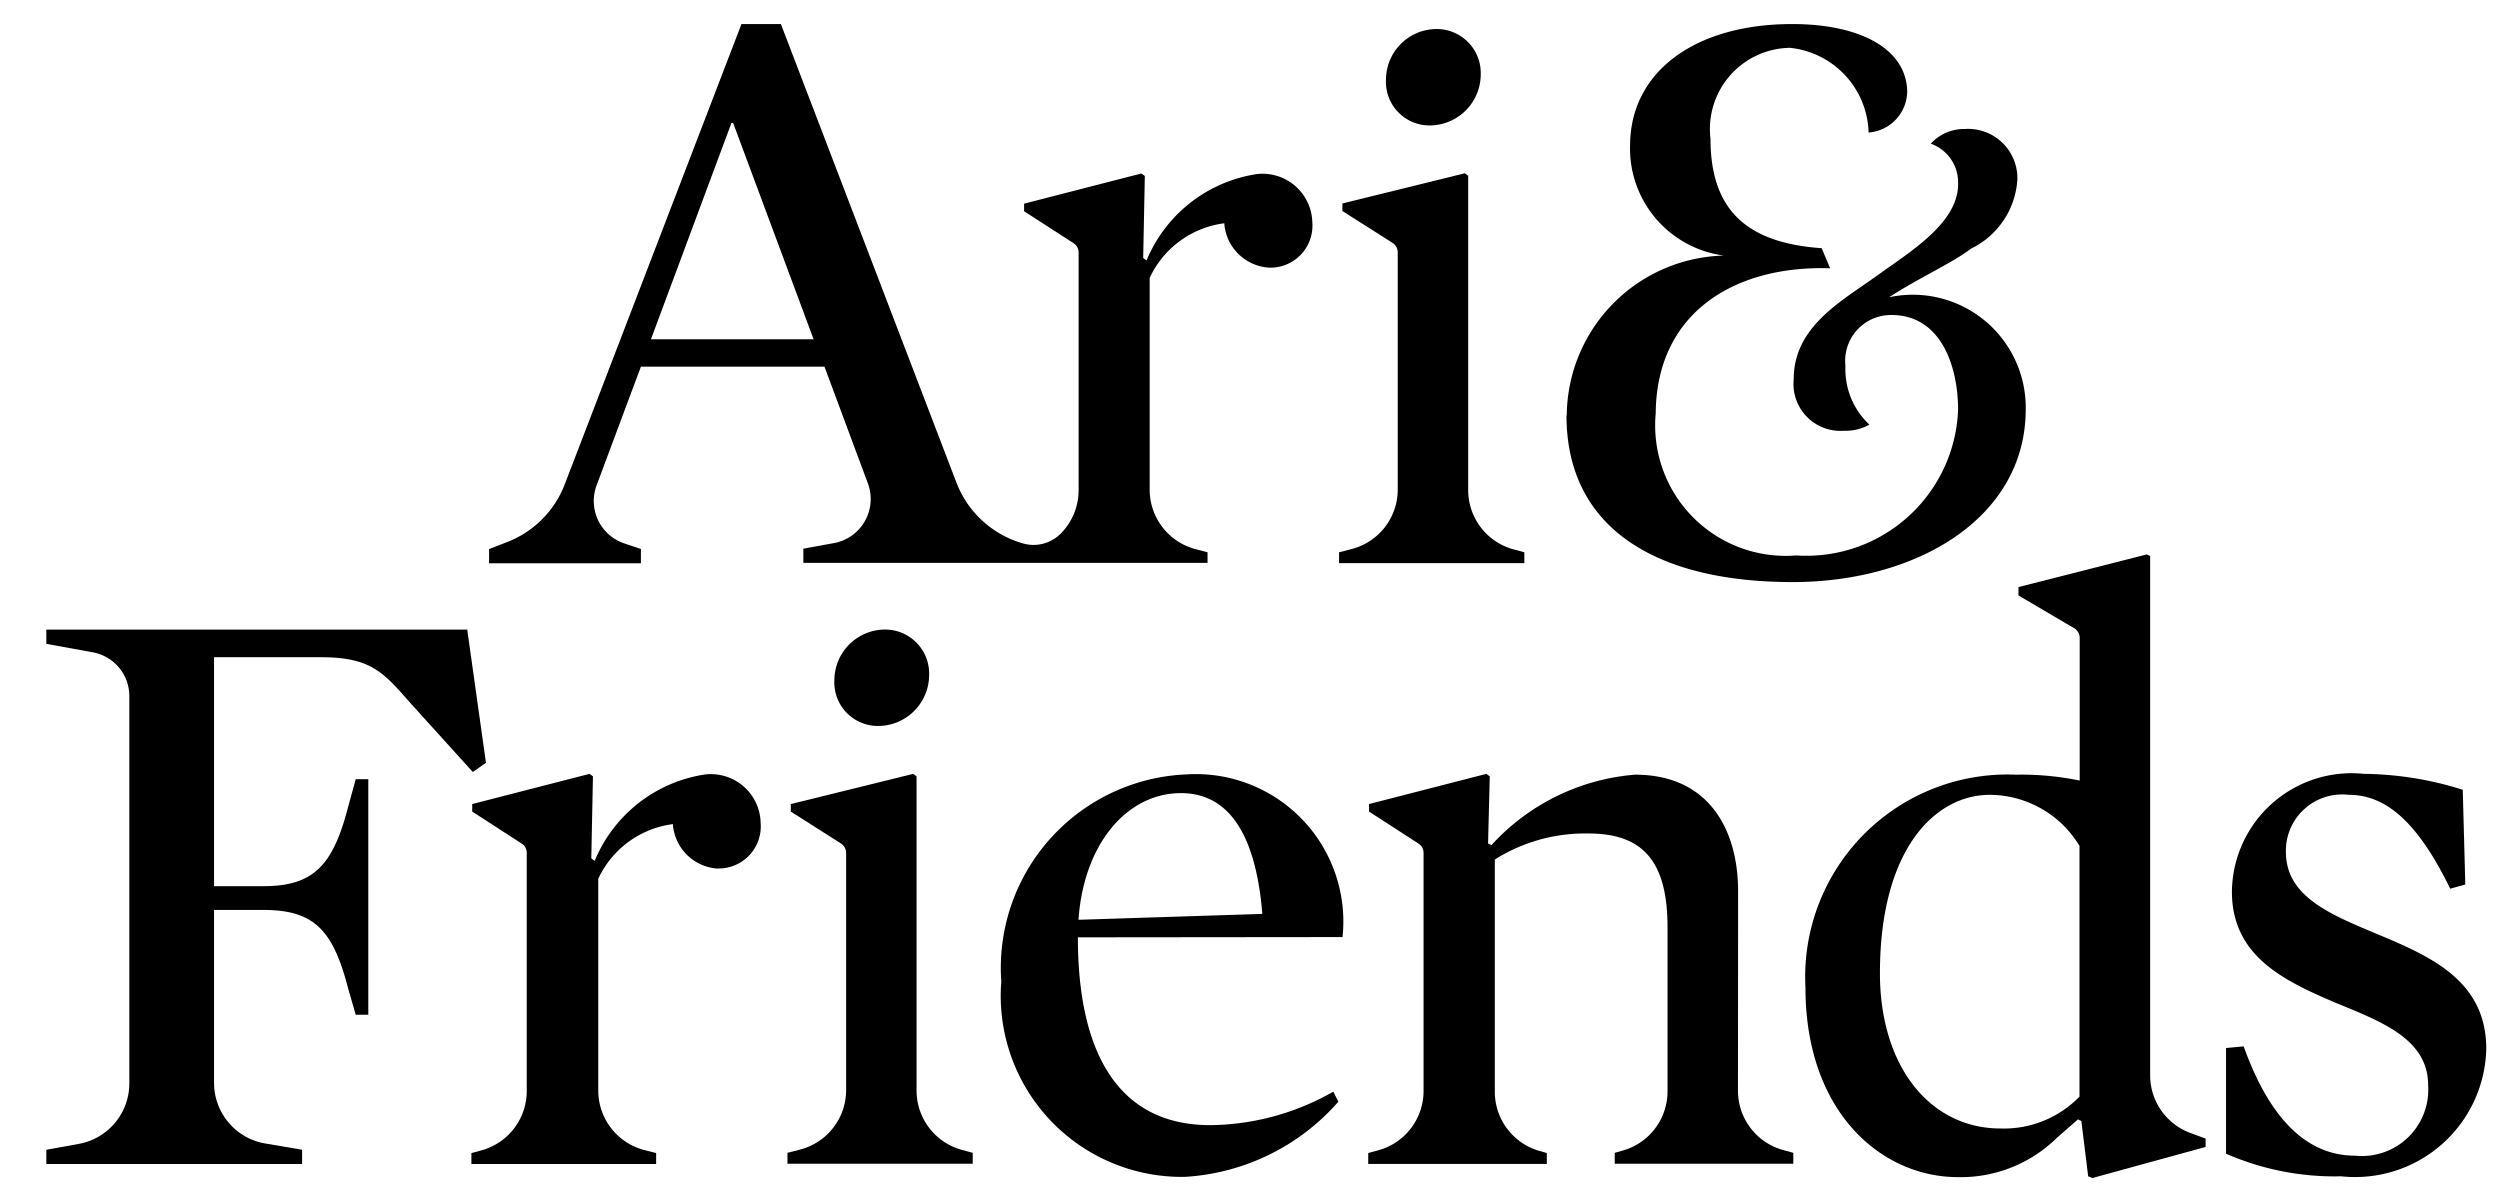<svg xmlns="http://www.w3.org/2000/svg" viewBox="0 0 36.593 17.588"><path d="M18.39,2.549a2.085,2.085,0,0,0-1.608,1.264l-.049-.037.024-1.2-.049-.037-1.718.442v.111l.723.467a.161.161,0,0,1,.075.137V7.176a.9.9,0,0,1-.275.647.56.56,0,0,1-.54.131h0A1.475,1.475,0,0,1,14,7.065L11.43.352h-.577L8.266,7.09a1.469,1.469,0,0,1-.85.847l-.257.1v.208H9.381V8.035l-.24-.08A.655.655,0,0,1,8.734,7.1l.647-1.733h2.687l.636,1.71a.656.656,0,0,1-.5.873l-.445.081v.208h5.916V8.084L17.5,8.038a.9.9,0,0,1-.672-.87v-3.1a1.4,1.4,0,0,1,1.092-.8.7.7,0,0,0,.663.65.616.616,0,0,0,.626-.663A.729.729,0,0,0,18.39,2.549ZM9.528,4.966,10.706,1.8h.025l1.178,3.166Z"/><path d="M21.011.425a.645.645,0,0,1,.663.662.749.749,0,0,1-.737.749.638.638,0,0,1-.65-.675.743.743,0,0,1,.724-.736M19.649,3.089V2.978l1.792-.442.049.037v4.6a.9.9,0,0,0,.666.869l.156.042v.159H19.6V8.084l.183-.047a.9.9,0,0,0,.676-.871V3.693a.165.165,0,0,0-.075-.137Z"/><path d="M6.921,11.3l-.855-.944c-.429-.478-.589-.736-1.362-.736H3.133v3.351h.724c.736,0,1.019-.307,1.24-1.166l.11-.4h.184v3.448H5.207l-.11-.38c-.221-.859-.5-1.154-1.24-1.154H3.133v2.531a.9.9,0,0,0,.747.887l.542.092v.209H.678v-.209l.477-.086a.9.9,0,0,0,.738-.885V10.189a.651.651,0,0,0-.535-.641l-.68-.124V9.216H6.839l.274,1.949Z"/><path d="M10.512,12.714a.7.7,0,0,1-.663-.651,1.4,1.4,0,0,0-1.092.8v3.1a.9.9,0,0,0,.672.87l.175.045v.16H6.9v-.16l.147-.04a.9.9,0,0,0,.663-.867V12.483a.161.161,0,0,0-.075-.136l-.723-.468v-.11l1.718-.442.049.037-.024,1.2.049.037a2.085,2.085,0,0,1,1.608-1.264.73.73,0,0,1,.822.712.616.616,0,0,1-.626.663"/><path d="M12.937,9.215a.645.645,0,0,1,.663.663.749.749,0,0,1-.736.748.638.638,0,0,1-.651-.675.744.744,0,0,1,.724-.736m-1.362,2.664v-.11l1.792-.442.049.037v4.6a.9.9,0,0,0,.666.868l.156.042v.16H11.526v-.16l.184-.047a.9.9,0,0,0,.675-.871V12.484a.164.164,0,0,0-.075-.137Z"/><path d="M18.477,13.377c-.086-1.056-.43-1.768-1.191-1.768-.785,0-1.423.736-1.5,1.854Zm-2.7.343c0,1.632.552,2.749,1.939,2.749a3.707,3.707,0,0,0,1.8-.49l.074.147a3.24,3.24,0,0,1-2.246,1.1,2.651,2.651,0,0,1-2.688-2.859,2.835,2.835,0,0,1,2.712-3.032,2.159,2.159,0,0,1,2.283,2.381Z"/><path d="M25.439,15.967a.9.9,0,0,0,.663.867l.147.04v.16H23.635v-.16l.121-.034a.9.9,0,0,0,.652-.865v-2.4c0-.933-.331-1.375-1.154-1.375a2.478,2.478,0,0,0-1.374.381v3.4a.9.9,0,0,0,.648.864l.113.032v.16H20.027v-.16l.147-.04a.9.9,0,0,0,.663-.867V12.483a.161.161,0,0,0-.075-.136l-.723-.468v-.11l1.718-.442.049.037-.025.981.05.025a3.188,3.188,0,0,1,2.1-1.031c1.105,0,1.51.835,1.51,1.706Z"/><path d="M29.284,16.518a1.545,1.545,0,0,0,1.154-.466v-3.67a1.541,1.541,0,0,0-1.313-.748c-.786,0-1.608.773-1.608,2.614,0,1.35.724,2.27,1.767,2.27m3,.148v.122l-1.657.455-.062-.025-.1-.81-.049-.024-.307.269a2.008,2.008,0,0,1-1.448.577c-1.129,0-2.234-.957-2.234-2.773a2.962,2.962,0,0,1,3.081-3.118,4.265,4.265,0,0,1,.933.086V9.337a.166.166,0,0,0-.08-.141l-.816-.48V8.593l1.878-.478.049.024v7.6a.9.9,0,0,0,.569.837Z"/><path d="M34.265,17.218a3.967,3.967,0,0,1-1.682-.331V15.34l.258-.024c.405,1.129.97,1.6,1.632,1.6a.971.971,0,0,0,1.068-1.031c0-.663-.65-.92-1.338-1.2-.748-.32-1.534-.676-1.534-1.633A1.752,1.752,0,0,1,34.6,11.327a4.953,4.953,0,0,1,1.448.233l.037,1.387-.221.061c-.478-.982-.945-1.374-1.485-1.374a.824.824,0,0,0-.92.834c0,.663.662.921,1.362,1.215.761.319,1.571.675,1.571,1.669a1.92,1.92,0,0,1-2.123,1.866"/><path d="M22.933,6.08a2.359,2.359,0,0,1,2.3-2.339A1.582,1.582,0,0,1,23.86,2.114c.011-1.073.96-1.762,2.372-1.762,1.028,0,1.684.384,1.684,1a.611.611,0,0,1-.565.588A1.283,1.283,0,0,0,26.2.7a1.189,1.189,0,0,0-1.163,1.333c0,1.073.565,1.525,1.627,1.6l.124.294c-1.378-.045-2.542.633-2.553,2.124a1.91,1.91,0,0,0,2.056,2.079A2.222,2.222,0,0,0,28.661,6c0-.655-.26-1.389-.972-1.389a.671.671,0,0,0-.677.746,1.112,1.112,0,0,0,.35.858.7.7,0,0,1-.373.09.687.687,0,0,1-.734-.756c0-.769.7-1.141,1.22-1.514.463-.339,1.2-.769,1.186-1.356a.6.6,0,0,0-.4-.576.661.661,0,0,1,.5-.215.722.722,0,0,1,.768.735,1.207,1.207,0,0,1-.678,1.016c-.282.215-.768.43-1.2.712a1.653,1.653,0,0,1,2,1.638c0,1.593-1.593,2.531-3.412,2.531-1.988,0-3.31-.78-3.31-2.44"/></svg>